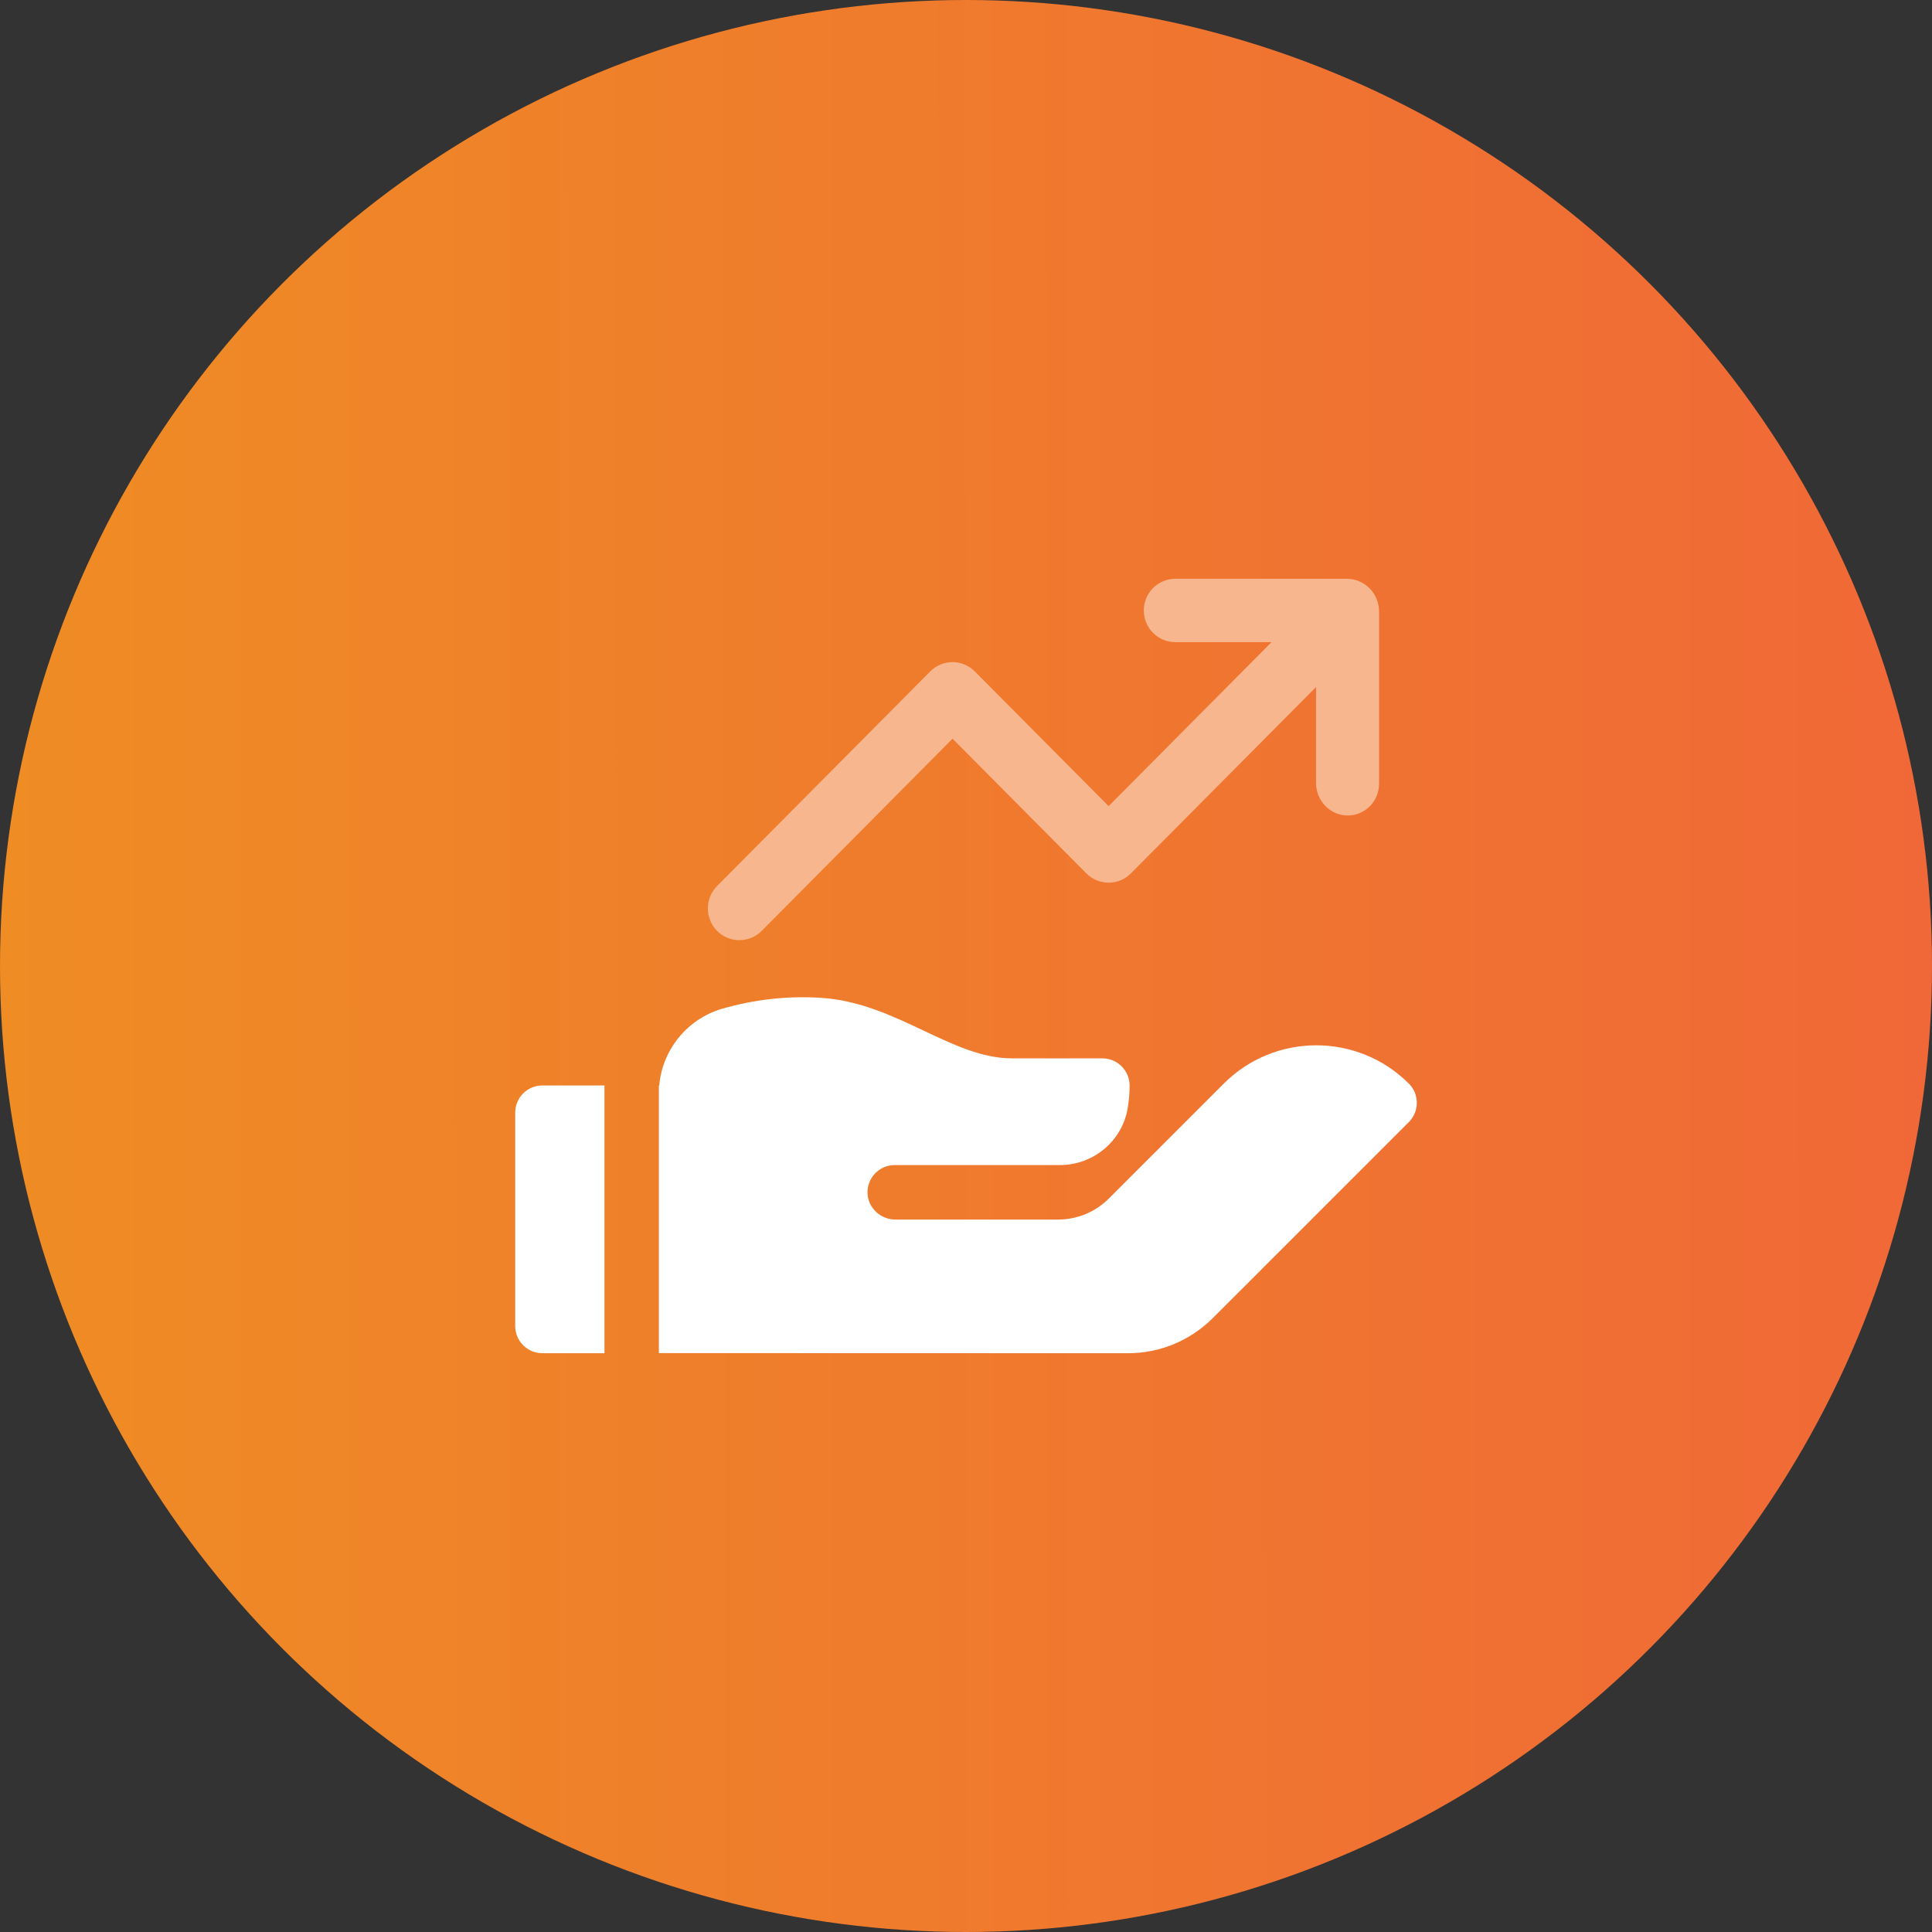 <svg width="60" height="60" viewBox="0 0 60 60" fill="none" xmlns="http://www.w3.org/2000/svg">
<rect x="0" y="0" width="60" height="60" fill="#333333" stroke="none"/>
<circle cx="30" cy="30" r="30" fill="url(#paint0_linear_5454_12089)"/>
<path d="M40.871 21.337V24.32C40.871 24.872 41.32 25.337 41.869 25.326C42.125 25.322 42.369 25.216 42.548 25.032C42.727 24.848 42.828 24.6 42.828 24.342V18.987C42.828 18.854 42.802 18.722 42.751 18.599C42.701 18.476 42.627 18.365 42.533 18.27C42.44 18.177 42.329 18.102 42.207 18.051C42.085 18 41.954 17.974 41.822 17.974H36.5C36.24 17.974 35.992 18.078 35.808 18.262C35.625 18.447 35.522 18.697 35.522 18.958C35.522 19.219 35.625 19.47 35.808 19.654C35.992 19.839 36.24 19.942 36.5 19.942H39.489L34.429 25.035L30.274 20.852C30.183 20.76 30.075 20.687 29.956 20.638C29.837 20.588 29.71 20.562 29.581 20.562C29.453 20.562 29.325 20.588 29.206 20.638C29.087 20.687 28.98 20.76 28.889 20.852L22.27 27.515C22.086 27.7 21.983 27.951 21.983 28.212C21.983 28.474 22.086 28.725 22.27 28.91C22.453 29.095 22.703 29.198 22.962 29.198C23.222 29.198 23.471 29.095 23.655 28.91L29.582 22.941L33.737 27.123C33.828 27.215 33.936 27.288 34.055 27.338C34.174 27.387 34.301 27.413 34.43 27.413C34.559 27.413 34.686 27.387 34.805 27.338C34.924 27.288 35.032 27.215 35.122 27.123L40.871 21.337Z" fill="#F7B68D"/>
<path d="M18.772 33.71H16.845C16.378 33.71 16 34.088 16 34.555V41.18C16 41.647 16.378 42.025 16.845 42.025H18.772L18.772 33.71Z" fill="white"/>
<path d="M43.752 33.651C42.168 32.067 39.591 32.067 38.007 33.651L35.476 36.182L34.438 37.22C34.019 37.639 33.45 37.875 32.857 37.875H27.812C27.356 37.875 26.964 37.525 26.942 37.069C26.919 36.583 27.307 36.182 27.788 36.182H32.916C33.947 36.182 34.841 35.448 35.019 34.432C35.059 34.199 35.081 33.959 35.081 33.715C35.081 33.247 34.702 32.868 34.234 32.868H31.424C30.506 32.868 29.624 32.451 28.69 32.01C27.711 31.547 26.698 31.069 25.514 30.99C24.479 30.921 23.441 31.035 22.429 31.327C21.346 31.64 20.567 32.602 20.473 33.713C20.469 33.713 20.466 33.713 20.462 33.712V42.022L35.021 42.026C36.022 42.026 36.963 41.636 37.671 40.928L43.752 34.848C44.083 34.517 44.083 33.981 43.752 33.651Z" fill="white"/>
<defs>
<linearGradient id="paint0_linear_5454_12089" x1="5.7299e-10" y1="30.469" x2="60" y2="30.425" gradientUnits="userSpaceOnUse">
<stop stop-color="#EF8C24"/>
<stop offset="1" stop-color="#F06837"/>
</linearGradient>
</defs>
</svg>